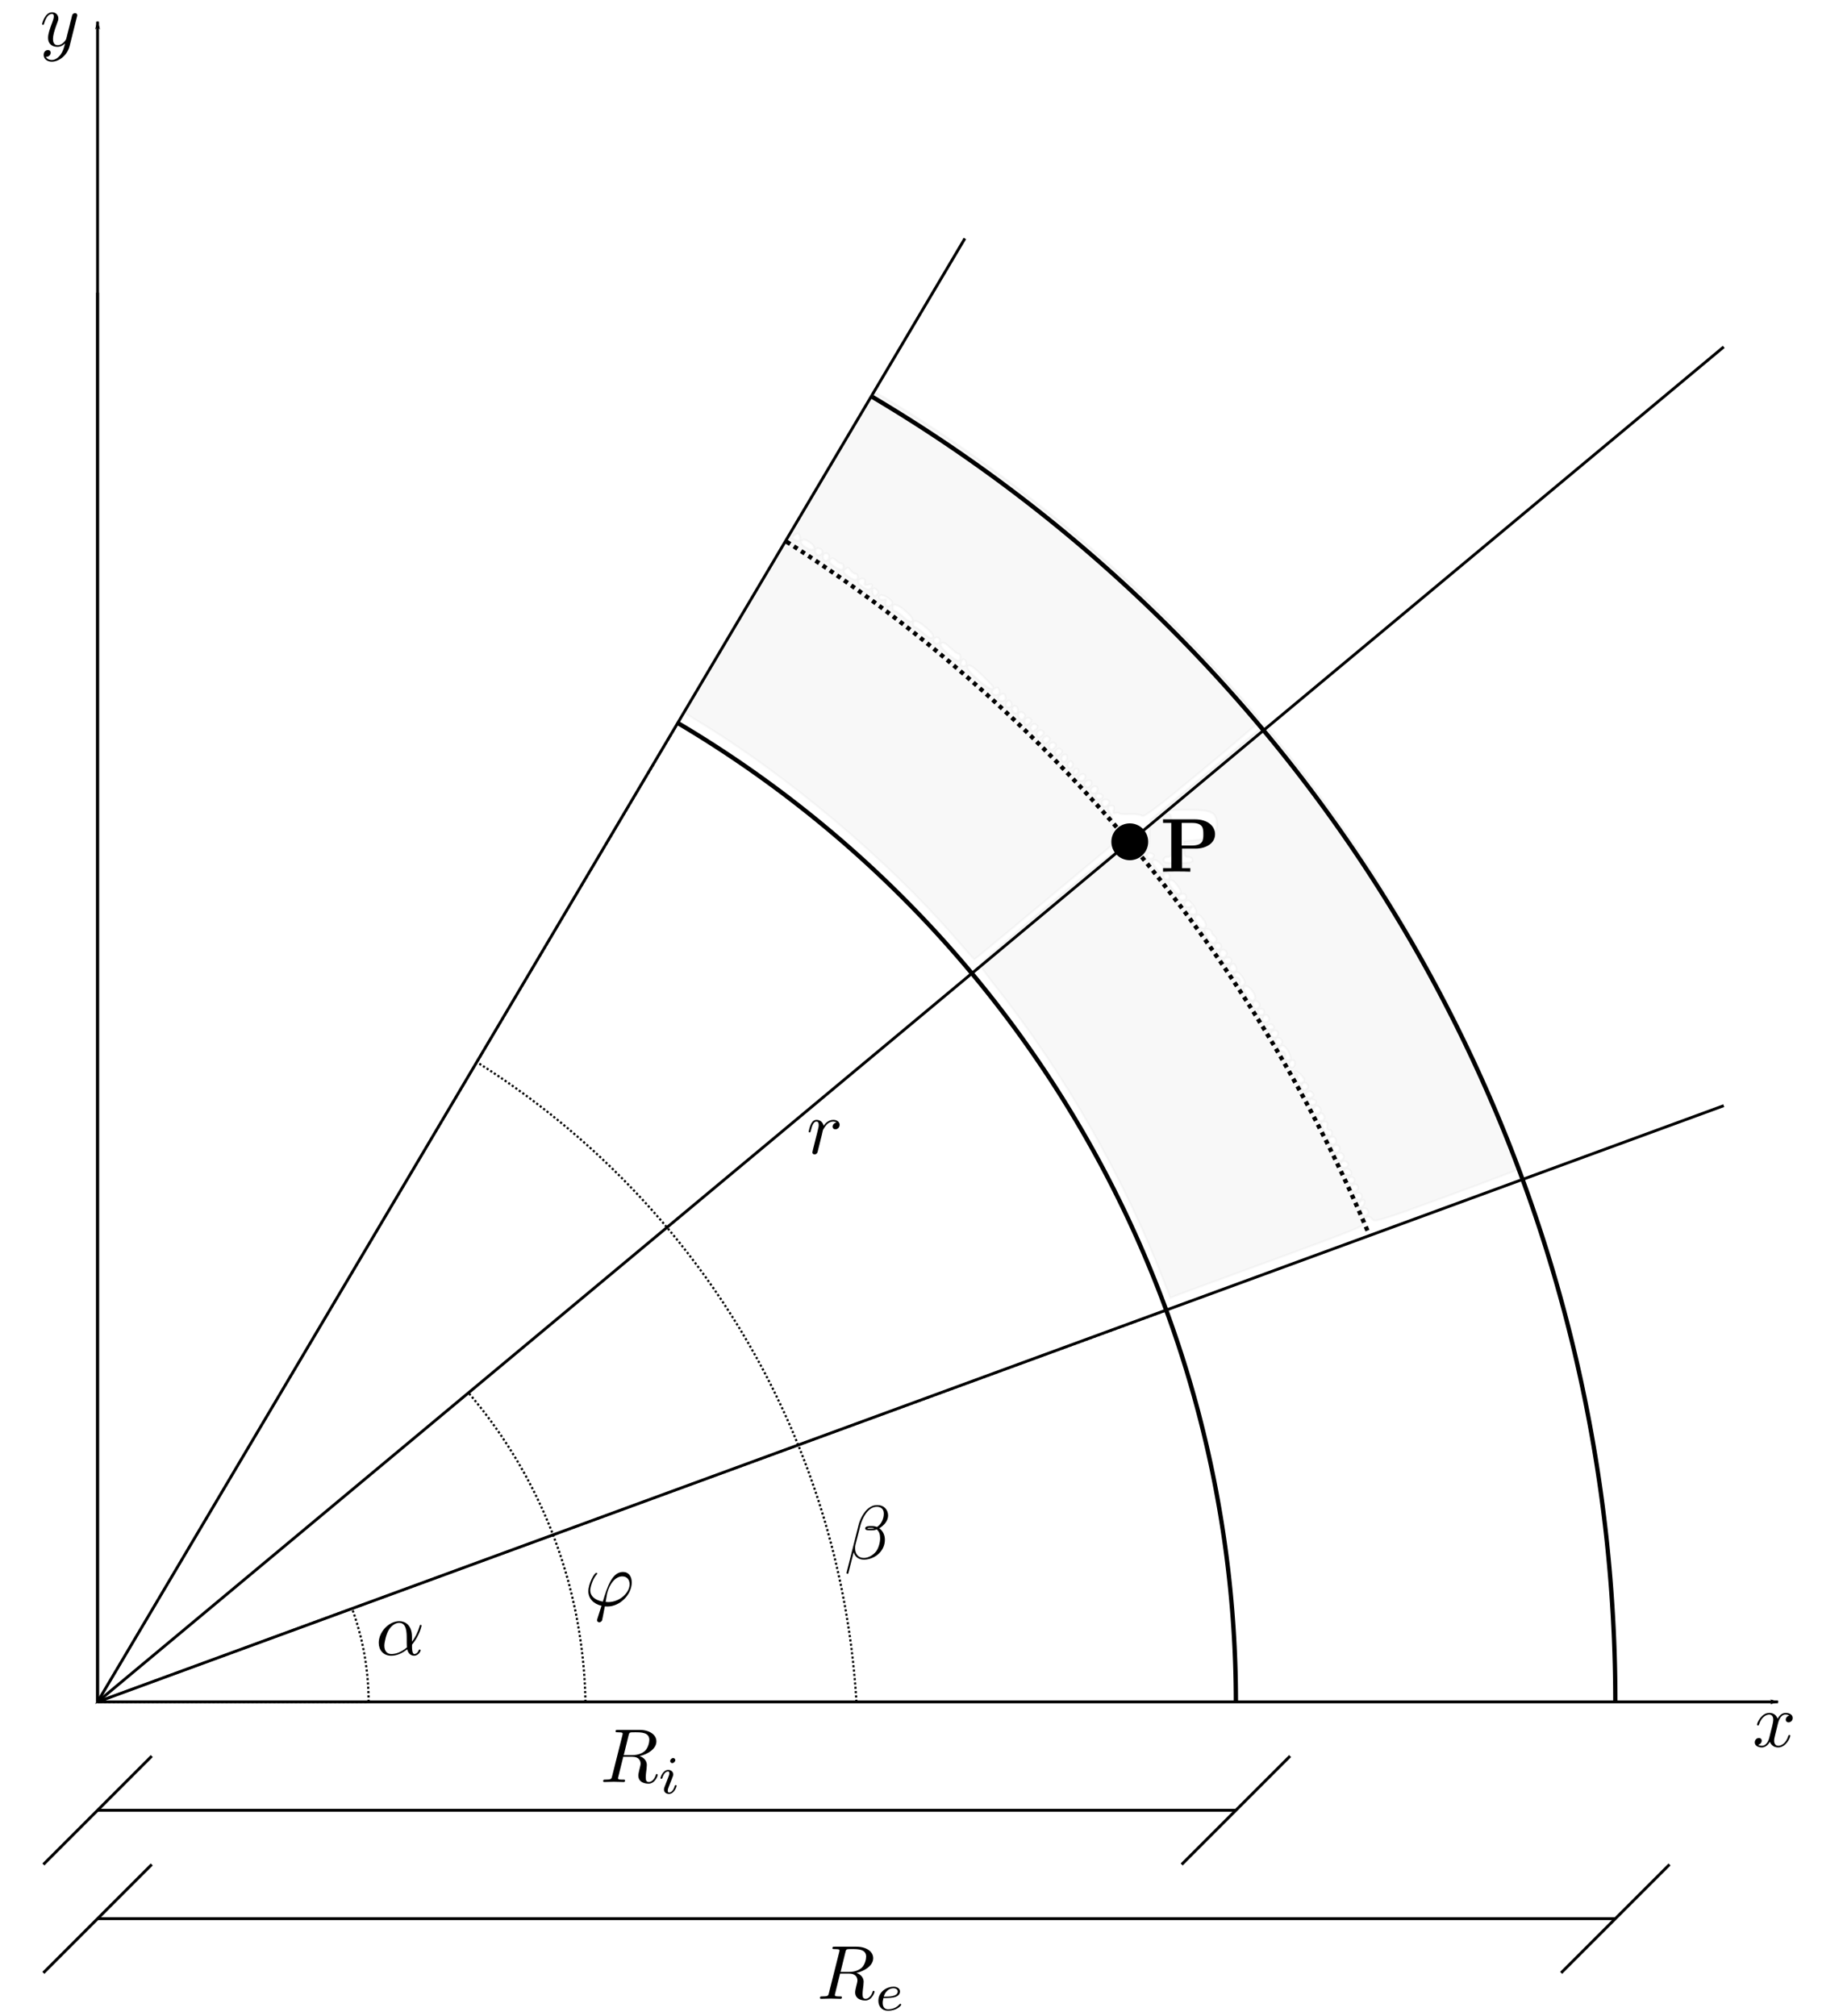 <?xml version="1.0" encoding="UTF-8" standalone="no"?>
<svg
   xmlns:ns21="http://www.iki.fi/pav/software/textext/"
   xmlns:dc="http://purl.org/dc/elements/1.1/"
   xmlns:cc="http://creativecommons.org/ns#"
   xmlns:rdf="http://www.w3.org/1999/02/22-rdf-syntax-ns#"
   xmlns:svg="http://www.w3.org/2000/svg"
   xmlns="http://www.w3.org/2000/svg"
   xmlns:sodipodi="http://sodipodi.sourceforge.net/DTD/sodipodi-0.dtd"
   xmlns:inkscape="http://www.inkscape.org/namespaces/inkscape"
   id="svg8"
   version="1.1"
   viewBox="0 0 170 186"
   height="18.6cm"
   width="17cm"
   inkscape:version="1.0 (4035a4fb49, 2020-05-01)"
   sodipodi:docname="Esercizio1_3.svg">
  <defs
     id="defs2">
    <marker
       inkscape:isstock="true"
       style="overflow:visible"
       id="marker1123"
       refX="0"
       refY="0"
       orient="auto"
       inkscape:stockid="Arrow1Lend">
      <path
         transform="matrix(-0.8,0,0,-0.8,-10,0)"
         style="fill:#000000;fill-opacity:1;fill-rule:evenodd;stroke:#000000;stroke-width:1pt;stroke-opacity:1"
         d="M 0,0 5,-5 -12.5,0 5,5 Z"
         id="path1121" />
    </marker>
    <marker
       inkscape:stockid="Arrow1Lend"
       orient="auto"
       refY="0"
       refX="0"
       id="Arrow1Lend"
       style="overflow:visible"
       inkscape:isstock="true"
       inkscape:collect="always">
      <path
         id="path840"
         d="M 0,0 5,-5 -12.5,0 5,5 Z"
         style="fill:#000000;fill-opacity:1;fill-rule:evenodd;stroke:#000000;stroke-width:1pt;stroke-opacity:1"
         transform="matrix(-0.8,0,0,-0.8,-10,0)" />
    </marker>
  </defs>
  <sodipodi:namedview
     id="base"
     pagecolor="#ffffff"
     bordercolor="#666666"
     borderopacity="1.0"
     inkscape:pageopacity="0.0"
     inkscape:pageshadow="2"
     inkscape:zoom="1.4"
     inkscape:cx="450.65868"
     inkscape:cy="633.94719"
     inkscape:document-units="mm"
     inkscape:current-layer="layer1"
     inkscape:document-rotation="0"
     showgrid="true"
     units="cm"
     inkscape:window-width="1366"
     inkscape:window-height="738"
     inkscape:window-x="0"
     inkscape:window-y="0"
     inkscape:window-maximized="0">
    <inkscape:grid
       type="xygrid"
       id="grid10" />
  </sodipodi:namedview>
  <g
     inkscape:label="Livello 1"
     inkscape:groupmode="layer"
     id="layer1">
    <path
       style="opacity:1;fill:none;stroke:#000000;stroke-width:0.4;stroke-miterlimit:4;stroke-dasharray:none;stroke-opacity:1"
       id="path1182"
       transform="scale(1,-1)"
       sodipodi:type="arc"
       sodipodi:cx="9.0000057"
       sodipodi:cy="-157.03397"
       sodipodi:rx="105"
       sodipodi:ry="105"
       sodipodi:start="0.00032342057"
       sodipodi:end="1.0357361"
       sodipodi:open="true"
       sodipodi:arc-type="arc"
       d="M 114,-157 A 105,105 0 0 1 62.539,-66.709" />
    <path
       style="opacity:1;fill:none;fill-opacity:1;stroke:#000000;stroke-width:0.2;stroke-miterlimit:4;stroke-dasharray:0.2, 0.2;stroke-dashoffset:0;stroke-opacity:1"
       id="path1200"
       sodipodi:type="arc"
       sodipodi:cx="9.0058975"
       sodipodi:cy="-157.72855"
       sodipodi:rx="45"
       sodipodi:ry="45"
       sodipodi:start="0.016190634"
       sodipodi:end="0.70462155"
       sodipodi:arc-type="arc"
       d="m 54,-157 a 45,45 0 0 1 -10.711,28.42"
       transform="scale(1,-1)"
       sodipodi:open="true" />
    <path
       sodipodi:open="true"
       transform="scale(1,-1)"
       d="M 79,-157 A 75,75 0 0 1 43.973,-97.977"
       sodipodi:arc-type="arc"
       sodipodi:end="1.0108293"
       sodipodi:start="0.060329349"
       sodipodi:ry="75"
       sodipodi:rx="75"
       sodipodi:cy="-161.52196"
       sodipodi:cx="4.1364446"
       sodipodi:type="arc"
       id="path1204"
       style="opacity:1;fill:none;fill-opacity:1;stroke:#000000;stroke-width:0.2;stroke-miterlimit:4;stroke-dasharray:0.2, 0.2;stroke-dashoffset:0;stroke-opacity:1" />
    <g
       transform="translate(-11,-18)"
       id="g5328">
      <g
         transform="translate(-10,-25)"
         id="g1437">
        <g
           id="g1362"
           transform="translate(30,-50)">
          <g
             id="g1324">
            <g
               id="g1275">
              <g
                 id="g1227">
                <path
                   style="fill:none;stroke:#000000;stroke-width:0.265;stroke-linecap:butt;stroke-linejoin:miter;stroke-miterlimit:4;stroke-dasharray:none;stroke-opacity:1;marker-end:url(#Arrow1Lend)"
                   d="M 0,250 V 95"
                   id="path12" />
                <path
                   id="path1119"
                   d="M 0,250 H 155"
                   style="fill:none;stroke:#000000;stroke-width:0.265;stroke-linecap:butt;stroke-linejoin:miter;stroke-miterlimit:4;stroke-dasharray:none;stroke-opacity:1;marker-end:url(#marker1123)" />
                <path
                   style="fill:none;stroke:#000000;stroke-width:0.265px;stroke-linecap:butt;stroke-linejoin:miter;stroke-opacity:1"
                   d="M 0,250 V 120"
                   id="path1173" />
                <path
                   style="opacity:1;fill:none;stroke:#000000;stroke-width:0.4;stroke-miterlimit:4;stroke-dasharray:none;stroke-opacity:1"
                   id="path1184"
                   sodipodi:type="arc"
                   sodipodi:cx="0"
                   sodipodi:cy="250"
                   sodipodi:rx="140"
                   sodipodi:ry="140"
                   sodipodi:start="5.2481096"
                   sodipodi:end="6.2830898"
                   sodipodi:open="true"
                   sodipodi:arc-type="arc"
                   d="M 71.465,129.614 A 140,140 0 0 1 140,249.987" />
                <path
                   style="fill:none;stroke:#000000;stroke-width:0.265px;stroke-linecap:butt;stroke-linejoin:miter;stroke-opacity:1"
                   d="M 0,250 80,115"
                   id="path1186" />
                <path
                   style="fill:none;stroke:#000000;stroke-width:0.265px;stroke-linecap:butt;stroke-linejoin:miter;stroke-opacity:1"
                   d="M 0,250 150,195"
                   id="path1188" />
                <path
                   style="fill:none;stroke:#000000;stroke-width:0.265px;stroke-linecap:butt;stroke-linejoin:miter;stroke-opacity:1"
                   d="M 0,250 150,125"
                   id="path1190" />
                <path
                   d="m 63.552,142.971 a 140,140 0 0 1 53.745,63.942"
                   sodipodi:arc-type="arc"
                   sodipodi:open="true"
                   sodipodi:end="5.8871395"
                   sodipodi:start="5.2812803"
                   sodipodi:ry="140"
                   sodipodi:rx="140"
                   sodipodi:cy="260.92068"
                   sodipodi:cx="-11.865421"
                   sodipodi:type="arc"
                   id="path1192"
                   style="opacity:1;fill:none;stroke:#000000;stroke-width:0.4;stroke-miterlimit:4;stroke-dasharray:0.4, 0.4;stroke-dashoffset:0;stroke-opacity:1" />
                <circle
                   style="opacity:1;fill:#000000;fill-opacity:1;stroke:#000000;stroke-width:0.4;stroke-miterlimit:4;stroke-dasharray:none;stroke-dashoffset:0;stroke-opacity:1"
                   id="path1194"
                   cx="95.213"
                   cy="170.657"
                   r="1.5" />
              </g>
            </g>
          </g>
        </g>
      </g>
      <path
         transform="scale(1,-1)"
         d="m 45,-175 a 25,25 0 0 1 -1.531,8.614 L 20,-175 Z"
         sodipodi:arc-type="slice"
         sodipodi:end="0.35177591"
         sodipodi:start="0"
         sodipodi:ry="25"
         sodipodi:rx="25"
         sodipodi:cy="-175"
         sodipodi:cx="20"
         sodipodi:type="arc"
         id="path1198"
         style="opacity:1;fill:none;fill-opacity:1;stroke:#000000;stroke-width:0.2;stroke-miterlimit:4;stroke-dasharray:0.2, 0.2;stroke-dashoffset:0;stroke-opacity:1" />
      <path
         id="path1475"
         d="M 15,190 25,180"
         style="fill:none;stroke:#000000;stroke-width:0.265px;stroke-linecap:butt;stroke-linejoin:miter;stroke-opacity:1" />
      <path
         id="path1477"
         d="M 20,185 H 125"
         style="fill:none;stroke:#000000;stroke-width:0.265px;stroke-linecap:butt;stroke-linejoin:miter;stroke-opacity:1" />
      <path
         id="path1479"
         d="m 120,190 10,-10"
         style="fill:none;stroke:#000000;stroke-width:0.265px;stroke-linecap:butt;stroke-linejoin:miter;stroke-opacity:1" />
      <path
         id="path1481"
         d="M 15,200 25,190"
         style="fill:none;stroke:#000000;stroke-width:0.265px;stroke-linecap:butt;stroke-linejoin:miter;stroke-opacity:1" />
      <path
         id="path1483"
         d="M 20,195 H 160"
         style="fill:none;stroke:#000000;stroke-width:0.265px;stroke-linecap:butt;stroke-linejoin:miter;stroke-opacity:1" />
      <path
         id="path1485"
         d="m 155,200 10,-10"
         style="fill:none;stroke:#000000;stroke-width:0.265px;stroke-linecap:butt;stroke-linejoin:miter;stroke-opacity:1" />
      <g
         transform="matrix(0.706,0,0,0.706,66.637,177.586)"
         ns21:version="1.0.1"
         ns21:texconverter="pdflatex"
         ns21:pdfconverter="inkscape"
         ns21:text="$R_i$"
         ns21:preamble="C:\\Users\\claum\\AppData\\Roaming\\inkscape\\extensions\\textext\\default_packages.tex"
         ns21:scale="2.0"
         ns21:alignment="middle center"
         ns21:jacobian_sqrt="0.705556"
         id="g1538">
        <defs
           id="id-b1389180-59da-4bd3-acc7-3506c37e32ac">
          <g
             id="id-c99c11af-78d9-4b19-bb7a-19c4015789b8">
            <symbol
               id="id-f9ea5dc0-255f-42dd-a0fe-5b8f0a604105"
               overflow="visible">
              <path
                 id="id-b366a3cd-9517-497e-9caf-551820cbe084"
                 d=""
                 style="stroke:none" />
            </symbol>
            <symbol
               id="id-de79e656-c000-4156-848e-33edfb59ea5f"
               overflow="visible">
              <path
                 id="id-5ad557e9-5adc-479e-9229-572df7359696"
                 d="m 3.734,-6.125 c 0.062,-0.234 0.094,-0.328 0.281,-0.359 C 4.109,-6.5 4.422,-6.5 4.625,-6.5 c 0.703,0 1.812,0 1.812,0.984 0,0.344 -0.156,1.031 -0.547,1.422 -0.266,0.25 -0.781,0.578 -1.688,0.578 H 3.094 Z m 1.438,2.734 c 1.016,-0.219 2.188,-0.922 2.188,-1.922 0,-0.859 -0.891,-1.5 -2.203,-1.5 H 2.328 c -0.203,0 -0.297,0 -0.297,0.203 C 2.031,-6.5 2.125,-6.5 2.312,-6.5 c 0.016,0 0.203,0 0.375,0.016 0.188,0.031 0.266,0.031 0.266,0.172 0,0.031 0,0.062 -0.031,0.188 l -1.344,5.344 C 1.484,-0.391 1.469,-0.312 0.672,-0.312 0.5,-0.312 0.406,-0.312 0.406,-0.109 0.406,0 0.531,0 0.547,0 c 0.281,0 0.984,-0.031 1.25,-0.031 0.281,0 1,0.031 1.281,0.031 0.078,0 0.188,0 0.188,-0.203 0,-0.109 -0.078,-0.109 -0.281,-0.109 -0.359,0 -0.641,0 -0.641,-0.172 0,-0.062 0.016,-0.109 0.031,-0.172 l 0.656,-2.641 h 1.188 c 0.906,0 1.078,0.562 1.078,0.906 0,0.141 -0.078,0.453 -0.141,0.688 C 5.094,-1.422 5,-1.062 5,-0.859 5,0.219 6.203,0.219 6.328,0.219 c 0.844,0 1.203,-1 1.203,-1.141 0,-0.125 -0.109,-0.125 -0.125,-0.125 -0.094,0 -0.109,0.062 -0.125,0.141 C 7.031,-0.172 6.594,0 6.375,0 6.047,0 5.969,-0.219 5.969,-0.609 c 0,-0.312 0.062,-0.812 0.109,-1.141 0.016,-0.141 0.031,-0.328 0.031,-0.469 0,-0.766 -0.672,-1.078 -0.938,-1.172 z m 0,0"
                 style="stroke:none" />
            </symbol>
            <symbol
               id="id-c0477643-461c-4446-9025-aa1f5174cbd5"
               overflow="visible">
              <path
                 id="id-3e635eb3-2936-4aff-9589-becb416f3c6b"
                 d=""
                 style="stroke:none" />
            </symbol>
            <symbol
               id="id-49a9734e-98b5-49d3-afa5-2856ce1750ce"
               overflow="visible">
              <path
                 id="id-658a782b-ea2a-4954-b878-79e42a591df0"
                 d="m 2.266,-4.359 c 0,-0.109 -0.094,-0.266 -0.281,-0.266 -0.188,0 -0.391,0.188 -0.391,0.391 0,0.109 0.078,0.266 0.281,0.266 0.188,0 0.391,-0.203 0.391,-0.391 z M 0.844,-0.812 c -0.031,0.094 -0.062,0.172 -0.062,0.297 0,0.328 0.266,0.578 0.656,0.578 0.688,0 1,-0.953 1,-1.062 0,-0.094 -0.094,-0.094 -0.109,-0.094 -0.094,0 -0.109,0.047 -0.141,0.125 -0.156,0.562 -0.453,0.844 -0.734,0.844 -0.141,0 -0.172,-0.094 -0.172,-0.25 0,-0.156 0.047,-0.281 0.109,-0.438 C 1.469,-1 1.547,-1.188 1.609,-1.375 1.672,-1.547 1.938,-2.172 1.953,-2.266 1.984,-2.328 2,-2.406 2,-2.484 2,-2.812 1.719,-3.078 1.344,-3.078 0.641,-3.078 0.328,-2.125 0.328,-2 c 0,0.078 0.094,0.078 0.125,0.078 0.094,0 0.094,-0.031 0.125,-0.109 C 0.75,-2.625 1.062,-2.875 1.312,-2.875 c 0.109,0 0.172,0.047 0.172,0.234 0,0.172 -0.031,0.266 -0.203,0.703 z m 0,0"
                 style="stroke:none" />
            </symbol>
          </g>
        </defs>
        <g
           transform="translate(-149.118,-127.953)"
           id="id-cd4033f0-bbb6-4d32-acdd-fa3864ba0484">
          <g
             id="id-fda54bb9-3fa6-404b-8df0-1212cc6e146d"
             style="fill:#000000;fill-opacity:1">
            <g
               transform="translate(148.712,134.765)"
               id="g1530">
              <path
                 id="id-3f5ef283-f9c3-4d6c-9ef8-f220e90d3767"
                 d="m 3.734,-6.125 c 0.062,-0.234 0.094,-0.328 0.281,-0.359 C 4.109,-6.5 4.422,-6.5 4.625,-6.5 c 0.703,0 1.812,0 1.812,0.984 0,0.344 -0.156,1.031 -0.547,1.422 -0.266,0.25 -0.781,0.578 -1.688,0.578 H 3.094 Z m 1.438,2.734 c 1.016,-0.219 2.188,-0.922 2.188,-1.922 0,-0.859 -0.891,-1.5 -2.203,-1.5 H 2.328 c -0.203,0 -0.297,0 -0.297,0.203 C 2.031,-6.5 2.125,-6.5 2.312,-6.5 c 0.016,0 0.203,0 0.375,0.016 0.188,0.031 0.266,0.031 0.266,0.172 0,0.031 0,0.062 -0.031,0.188 l -1.344,5.344 C 1.484,-0.391 1.469,-0.312 0.672,-0.312 0.5,-0.312 0.406,-0.312 0.406,-0.109 0.406,0 0.531,0 0.547,0 c 0.281,0 0.984,-0.031 1.25,-0.031 0.281,0 1,0.031 1.281,0.031 0.078,0 0.188,0 0.188,-0.203 0,-0.109 -0.078,-0.109 -0.281,-0.109 -0.359,0 -0.641,0 -0.641,-0.172 0,-0.062 0.016,-0.109 0.031,-0.172 l 0.656,-2.641 h 1.188 c 0.906,0 1.078,0.562 1.078,0.906 0,0.141 -0.078,0.453 -0.141,0.688 C 5.094,-1.422 5,-1.062 5,-0.859 5,0.219 6.203,0.219 6.328,0.219 c 0.844,0 1.203,-1 1.203,-1.141 0,-0.125 -0.109,-0.125 -0.125,-0.125 -0.094,0 -0.109,0.062 -0.125,0.141 C 7.031,-0.172 6.594,0 6.375,0 6.047,0 5.969,-0.219 5.969,-0.609 c 0,-0.312 0.062,-0.812 0.109,-1.141 0.016,-0.141 0.031,-0.328 0.031,-0.469 0,-0.766 -0.672,-1.078 -0.938,-1.172 z m 0,0"
                 style="stroke:none" />
            </g>
          </g>
          <g
             id="id-7548b4a5-3dca-4228-a77d-be2463c14472"
             style="fill:#000000;fill-opacity:1">
            <g
               transform="translate(156.277,136.259)"
               id="g1534">
              <path
                 id="id-59c883ea-ec31-4d63-84a3-ce76a111e8eb"
                 d="m 2.266,-4.359 c 0,-0.109 -0.094,-0.266 -0.281,-0.266 -0.188,0 -0.391,0.188 -0.391,0.391 0,0.109 0.078,0.266 0.281,0.266 0.188,0 0.391,-0.203 0.391,-0.391 z M 0.844,-0.812 c -0.031,0.094 -0.062,0.172 -0.062,0.297 0,0.328 0.266,0.578 0.656,0.578 0.688,0 1,-0.953 1,-1.062 0,-0.094 -0.094,-0.094 -0.109,-0.094 -0.094,0 -0.109,0.047 -0.141,0.125 -0.156,0.562 -0.453,0.844 -0.734,0.844 -0.141,0 -0.172,-0.094 -0.172,-0.25 0,-0.156 0.047,-0.281 0.109,-0.438 C 1.469,-1 1.547,-1.188 1.609,-1.375 1.672,-1.547 1.938,-2.172 1.953,-2.266 1.984,-2.328 2,-2.406 2,-2.484 2,-2.812 1.719,-3.078 1.344,-3.078 0.641,-3.078 0.328,-2.125 0.328,-2 c 0,0.078 0.094,0.078 0.125,0.078 0.094,0 0.094,-0.031 0.125,-0.109 C 0.75,-2.625 1.062,-2.875 1.312,-2.875 c 0.109,0 0.172,0.047 0.172,0.234 0,0.172 -0.031,0.266 -0.203,0.703 z m 0,0"
                 style="stroke:none" />
            </g>
          </g>
        </g>
      </g>
      <g
         transform="matrix(0.706,0,0,0.706,86.637,197.586)"
         ns21:version="1.0.1"
         ns21:texconverter="pdflatex"
         ns21:pdfconverter="inkscape"
         ns21:text="$R_e$"
         ns21:preamble="C:\\Users\\claum\\AppData\\Roaming\\inkscape\\extensions\\textext\\default_packages.tex"
         ns21:scale="2.0"
         ns21:alignment="middle center"
         ns21:jacobian_sqrt="0.705556"
         id="g1630">
        <defs
           id="id-e97a7c9a-8814-4490-8c59-7822e4a8cad1">
          <g
             id="id-323877c7-9c23-4386-8489-8385883e561f">
            <symbol
               id="id-b833d179-9882-4497-b190-3af3b78211bd"
               overflow="visible">
              <path
                 id="id-afcc8388-4d26-4a2c-960e-fa61b4d96b5d"
                 d=""
                 style="stroke:none" />
            </symbol>
            <symbol
               id="id-0853afcb-dd65-43e9-876f-160e6683bc08"
               overflow="visible">
              <path
                 id="id-53bb9146-ff6c-4e3f-a647-d50104101f86"
                 d="m 3.734,-6.125 c 0.062,-0.234 0.094,-0.328 0.281,-0.359 C 4.109,-6.5 4.422,-6.5 4.625,-6.5 c 0.703,0 1.812,0 1.812,0.984 0,0.344 -0.156,1.031 -0.547,1.422 -0.266,0.25 -0.781,0.578 -1.688,0.578 H 3.094 Z m 1.438,2.734 c 1.016,-0.219 2.188,-0.922 2.188,-1.922 0,-0.859 -0.891,-1.5 -2.203,-1.5 H 2.328 c -0.203,0 -0.297,0 -0.297,0.203 C 2.031,-6.5 2.125,-6.5 2.312,-6.5 c 0.016,0 0.203,0 0.375,0.016 0.188,0.031 0.266,0.031 0.266,0.172 0,0.031 0,0.062 -0.031,0.188 l -1.344,5.344 C 1.484,-0.391 1.469,-0.312 0.672,-0.312 0.5,-0.312 0.406,-0.312 0.406,-0.109 0.406,0 0.531,0 0.547,0 c 0.281,0 0.984,-0.031 1.25,-0.031 0.281,0 1,0.031 1.281,0.031 0.078,0 0.188,0 0.188,-0.203 0,-0.109 -0.078,-0.109 -0.281,-0.109 -0.359,0 -0.641,0 -0.641,-0.172 0,-0.062 0.016,-0.109 0.031,-0.172 l 0.656,-2.641 h 1.188 c 0.906,0 1.078,0.562 1.078,0.906 0,0.141 -0.078,0.453 -0.141,0.688 C 5.094,-1.422 5,-1.062 5,-0.859 5,0.219 6.203,0.219 6.328,0.219 c 0.844,0 1.203,-1 1.203,-1.141 0,-0.125 -0.109,-0.125 -0.125,-0.125 -0.094,0 -0.109,0.062 -0.125,0.141 C 7.031,-0.172 6.594,0 6.375,0 6.047,0 5.969,-0.219 5.969,-0.609 c 0,-0.312 0.062,-0.812 0.109,-1.141 0.016,-0.141 0.031,-0.328 0.031,-0.469 0,-0.766 -0.672,-1.078 -0.938,-1.172 z m 0,0"
                 style="stroke:none" />
            </symbol>
            <symbol
               id="id-12250c36-cef7-4a81-a4e6-a0089aaec47e"
               overflow="visible">
              <path
                 id="id-e246b6de-76dc-4dfa-8cbd-5744bd78eef3"
                 d=""
                 style="stroke:none" />
            </symbol>
            <symbol
               id="id-83878d1a-483c-4422-9af1-fa2b94ddca05"
               overflow="visible">
              <path
                 id="id-8ebfaca5-1e38-4c70-907e-e3f2d5964f4b"
                 d="m 1.562,-1.594 c 0.188,0 0.75,-0.016 1.125,-0.141 0.516,-0.188 0.609,-0.516 0.609,-0.719 0,-0.391 -0.391,-0.625 -0.859,-0.625 -0.844,0 -1.969,0.641 -1.969,1.844 0,0.703 0.438,1.297 1.25,1.297 1.188,0 1.734,-0.688 1.734,-0.781 0,-0.047 -0.062,-0.125 -0.125,-0.125 -0.031,0 -0.047,0.016 -0.109,0.078 C 2.672,-0.125 1.859,-0.125 1.734,-0.125 1.312,-0.125 1.031,-0.406 1.031,-0.969 c 0,-0.094 0,-0.234 0.094,-0.625 z M 1.172,-1.781 C 1.469,-2.797 2.234,-2.875 2.438,-2.875 2.734,-2.875 3,-2.719 3,-2.453 3,-1.781 1.812,-1.781 1.516,-1.781 Z m 0,0"
                 style="stroke:none" />
            </symbol>
          </g>
        </defs>
        <g
           transform="translate(-149.118,-127.953)"
           id="id-a8cf93fc-9d26-444c-afb6-b38347de910d">
          <g
             id="id-a3058688-5db6-41ac-8282-2e254a6c90fa"
             style="fill:#000000;fill-opacity:1">
            <g
               transform="translate(148.712,134.765)"
               id="g1622">
              <path
                 id="id-a78280d0-2d88-4601-b3c1-1df8687f8fb0"
                 d="m 3.734,-6.125 c 0.062,-0.234 0.094,-0.328 0.281,-0.359 C 4.109,-6.5 4.422,-6.5 4.625,-6.5 c 0.703,0 1.812,0 1.812,0.984 0,0.344 -0.156,1.031 -0.547,1.422 -0.266,0.25 -0.781,0.578 -1.688,0.578 H 3.094 Z m 1.438,2.734 c 1.016,-0.219 2.188,-0.922 2.188,-1.922 0,-0.859 -0.891,-1.5 -2.203,-1.5 H 2.328 c -0.203,0 -0.297,0 -0.297,0.203 C 2.031,-6.5 2.125,-6.5 2.312,-6.5 c 0.016,0 0.203,0 0.375,0.016 0.188,0.031 0.266,0.031 0.266,0.172 0,0.031 0,0.062 -0.031,0.188 l -1.344,5.344 C 1.484,-0.391 1.469,-0.312 0.672,-0.312 0.5,-0.312 0.406,-0.312 0.406,-0.109 0.406,0 0.531,0 0.547,0 c 0.281,0 0.984,-0.031 1.25,-0.031 0.281,0 1,0.031 1.281,0.031 0.078,0 0.188,0 0.188,-0.203 0,-0.109 -0.078,-0.109 -0.281,-0.109 -0.359,0 -0.641,0 -0.641,-0.172 0,-0.062 0.016,-0.109 0.031,-0.172 l 0.656,-2.641 h 1.188 c 0.906,0 1.078,0.562 1.078,0.906 0,0.141 -0.078,0.453 -0.141,0.688 C 5.094,-1.422 5,-1.062 5,-0.859 5,0.219 6.203,0.219 6.328,0.219 c 0.844,0 1.203,-1 1.203,-1.141 0,-0.125 -0.109,-0.125 -0.125,-0.125 -0.094,0 -0.109,0.062 -0.125,0.141 C 7.031,-0.172 6.594,0 6.375,0 6.047,0 5.969,-0.219 5.969,-0.609 c 0,-0.312 0.062,-0.812 0.109,-1.141 0.016,-0.141 0.031,-0.328 0.031,-0.469 0,-0.766 -0.672,-1.078 -0.938,-1.172 z m 0,0"
                 style="stroke:none" />
            </g>
          </g>
          <g
             id="id-410d1a96-3668-471d-9dae-ac6b435ee08e"
             style="fill:#000000;fill-opacity:1">
            <g
               transform="translate(156.277,136.259)"
               id="g1626">
              <path
                 id="id-1fad075b-f315-4590-9d50-5181a77acf6e"
                 d="m 1.562,-1.594 c 0.188,0 0.75,-0.016 1.125,-0.141 0.516,-0.188 0.609,-0.516 0.609,-0.719 0,-0.391 -0.391,-0.625 -0.859,-0.625 -0.844,0 -1.969,0.641 -1.969,1.844 0,0.703 0.438,1.297 1.25,1.297 1.188,0 1.734,-0.688 1.734,-0.781 0,-0.047 -0.062,-0.125 -0.125,-0.125 -0.031,0 -0.047,0.016 -0.109,0.078 C 2.672,-0.125 1.859,-0.125 1.734,-0.125 1.312,-0.125 1.031,-0.406 1.031,-0.969 c 0,-0.094 0,-0.234 0.094,-0.625 z M 1.172,-1.781 C 1.469,-2.797 2.234,-2.875 2.438,-2.875 2.734,-2.875 3,-2.719 3,-2.453 3,-1.781 1.812,-1.781 1.516,-1.781 Z m 0,0"
                 style="stroke:none" />
            </g>
          </g>
        </g>
      </g>
      <g
         transform="matrix(0.706,0,0,0.706,118.28,93.585)"
         ns21:version="1.0.1"
         ns21:texconverter="pdflatex"
         ns21:pdfconverter="inkscape"
         ns21:text="$\\mathbf{P}$"
         ns21:preamble="C:\\Users\\claum\\AppData\\Roaming\\inkscape\\extensions\\textext\\default_packages.tex"
         ns21:scale="2.0"
         ns21:alignment="middle center"
         ns21:jacobian_sqrt="0.705556"
         id="g1732">
        <defs
           id="id-55491dcc-4a7d-4b4b-9e1a-87a04c9aa352">
          <g
             id="id-7a117504-5343-4619-99c0-c67ea31670e5">
            <symbol
               id="id-a8e646ef-dedf-44c0-b7d0-566a1005a3b0"
               overflow="visible">
              <path
                 id="id-dea3bcee-22b1-4839-9e9a-46f67d14b7d3"
                 d=""
                 style="stroke:none" />
            </symbol>
            <symbol
               id="id-f26dcfba-1b5a-42b7-bcf5-188a34f0879f"
               overflow="visible">
              <path
                 id="id-6b6d5502-8381-4808-b140-d4a536d2ac14"
                 d="m 2.875,-3.016 h 1.766 c 1.391,0 2.547,-0.719 2.547,-1.875 0,-1.094 -0.984,-1.953 -2.641,-1.953 H 0.391 V -6.375 H 1.469 v 5.906 H 0.391 V 0 c 0.375,-0.031 1.359,-0.031 1.781,-0.031 0.438,0 1.406,0 1.781,0.031 V -0.469 H 2.875 Z m 1.281,-0.406 H 2.828 V -6.375 h 1.344 c 1.484,0 1.484,0.766 1.484,1.484 0,0.703 0,1.469 -1.5,1.469 z m 0,0"
                 style="stroke:none" />
            </symbol>
          </g>
        </defs>
        <g
           transform="translate(-149.103,-127.921)"
           id="id-b907c933-f51c-4143-9064-e53fd3770ff0">
          <g
             id="id-655008cb-64ea-4ed3-8783-d689dfdf0d60"
             style="fill:#000000;fill-opacity:1">
            <g
               transform="translate(148.712,134.765)"
               id="g1728">
              <path
                 id="id-ac63c3c4-3228-47dc-a0a7-57ed6fc33f61"
                 d="m 2.875,-3.016 h 1.766 c 1.391,0 2.547,-0.719 2.547,-1.875 0,-1.094 -0.984,-1.953 -2.641,-1.953 H 0.391 V -6.375 H 1.469 v 5.906 H 0.391 V 0 c 0.375,-0.031 1.359,-0.031 1.781,-0.031 0.438,0 1.406,0 1.781,0.031 V -0.469 H 2.875 Z m 1.281,-0.406 H 2.828 V -6.375 h 1.344 c 1.484,0 1.484,0.766 1.484,1.484 0,0.703 0,1.469 -1.5,1.469 z m 0,0"
                 style="stroke:none" />
            </g>
          </g>
        </g>
      </g>
      <g
         transform="matrix(0.706,0,0,0.706,172.861,176.019)"
         ns21:version="1.0.1"
         ns21:texconverter="pdflatex"
         ns21:pdfconverter="inkscape"
         ns21:text="$x$"
         ns21:preamble="C:\\Users\\claum\\AppData\\Roaming\\inkscape\\extensions\\textext\\default_packages.tex"
         ns21:scale="2.0"
         ns21:alignment="middle center"
         ns21:jacobian_sqrt="0.705556"
         id="g1838">
        <defs
           id="id-1463d84a-4b82-4882-acbf-daea05f03c1a">
          <g
             id="id-c7bec967-0285-4f1a-bb65-86dbcce2c6e5">
            <symbol
               id="id-1aece60c-5c0d-45cd-ae56-c1e96e4f3ce2"
               overflow="visible">
              <path
                 id="id-aaeb3e91-e219-49e6-82ed-1bf3d5bc998c"
                 d=""
                 style="stroke:none" />
            </symbol>
            <symbol
               id="id-a76a89dc-e8a2-4052-aa2e-8bbea6551df2"
               overflow="visible">
              <path
                 id="id-49463f1d-3069-4e86-b6d6-0a8b87533a85"
                 d="M 3.328,-3.016 C 3.391,-3.266 3.625,-4.188 4.312,-4.188 c 0.047,0 0.297,0 0.5,0.125 C 4.531,-4 4.344,-3.766 4.344,-3.516 c 0,0.156 0.109,0.344 0.375,0.344 0.219,0 0.531,-0.172 0.531,-0.578 0,-0.516 -0.578,-0.656 -0.922,-0.656 -0.578,0 -0.922,0.531 -1.047,0.75 -0.25,-0.656 -0.781,-0.75 -1.078,-0.75 -1.031,0 -1.609,1.281 -1.609,1.531 0,0.109 0.109,0.109 0.125,0.109 0.078,0 0.109,-0.031 0.125,-0.109 0.344,-1.062 1,-1.312 1.344,-1.312 0.188,0 0.531,0.094 0.531,0.672 0,0.312 -0.172,0.969 -0.531,2.375 -0.156,0.609 -0.516,1.031 -0.953,1.031 -0.062,0 -0.281,0 -0.5,-0.125 0.25,-0.062 0.469,-0.266 0.469,-0.547 0,-0.266 -0.219,-0.344 -0.359,-0.344 -0.312,0 -0.547,0.25 -0.547,0.578 0,0.453 0.484,0.656 0.922,0.656 0.672,0 1.031,-0.703 1.047,-0.75 0.125,0.359 0.484,0.75 1.078,0.75 1.031,0 1.594,-1.281 1.594,-1.531 0,-0.109 -0.078,-0.109 -0.109,-0.109 -0.094,0 -0.109,0.047 -0.141,0.109 -0.328,1.078 -1,1.312 -1.312,1.312 -0.391,0 -0.547,-0.312 -0.547,-0.656 0,-0.219 0.047,-0.438 0.156,-0.875 z m 0,0"
                 style="stroke:none" />
            </symbol>
          </g>
        </defs>
        <g
           transform="translate(-149.009,-130.359)"
           id="id-78c8606d-8a0e-4ad2-9f76-28132da05940">
          <g
             id="id-9738e729-1f4e-4f91-a4db-b0d2691117b7"
             style="fill:#000000;fill-opacity:1">
            <g
               transform="translate(148.712,134.765)"
               id="g1834">
              <path
                 id="id-01b4a6f9-b3c7-45db-90a9-2ff5134e6e1b"
                 d="M 3.328,-3.016 C 3.391,-3.266 3.625,-4.188 4.312,-4.188 c 0.047,0 0.297,0 0.5,0.125 C 4.531,-4 4.344,-3.766 4.344,-3.516 c 0,0.156 0.109,0.344 0.375,0.344 0.219,0 0.531,-0.172 0.531,-0.578 0,-0.516 -0.578,-0.656 -0.922,-0.656 -0.578,0 -0.922,0.531 -1.047,0.75 -0.25,-0.656 -0.781,-0.75 -1.078,-0.75 -1.031,0 -1.609,1.281 -1.609,1.531 0,0.109 0.109,0.109 0.125,0.109 0.078,0 0.109,-0.031 0.125,-0.109 0.344,-1.062 1,-1.312 1.344,-1.312 0.188,0 0.531,0.094 0.531,0.672 0,0.312 -0.172,0.969 -0.531,2.375 -0.156,0.609 -0.516,1.031 -0.953,1.031 -0.062,0 -0.281,0 -0.5,-0.125 0.25,-0.062 0.469,-0.266 0.469,-0.547 0,-0.266 -0.219,-0.344 -0.359,-0.344 -0.312,0 -0.547,0.25 -0.547,0.578 0,0.453 0.484,0.656 0.922,0.656 0.672,0 1.031,-0.703 1.047,-0.75 0.125,0.359 0.484,0.75 1.078,0.75 1.031,0 1.594,-1.281 1.594,-1.531 0,-0.109 -0.078,-0.109 -0.109,-0.109 -0.094,0 -0.109,0.047 -0.141,0.109 -0.328,1.078 -1,1.312 -1.312,1.312 -0.391,0 -0.547,-0.312 -0.547,-0.656 0,-0.219 0.047,-0.438 0.156,-0.875 z m 0,0"
                 style="stroke:none" />
            </g>
          </g>
        </g>
      </g>
      <g
         transform="matrix(0.706,0,0,0.706,14.883,19.134)"
         ns21:version="1.0.1"
         ns21:texconverter="pdflatex"
         ns21:pdfconverter="inkscape"
         ns21:text="$y$"
         ns21:preamble="C:\\Users\\claum\\AppData\\Roaming\\inkscape\\extensions\\textext\\default_packages.tex"
         ns21:scale="2.0"
         ns21:alignment="middle center"
         ns21:jacobian_sqrt="0.705556"
         id="g1955">
        <defs
           id="id-b758833c-d1d5-45ef-98cc-7c26773e9f98">
          <g
             id="id-672380de-6346-4d24-9ca3-2710af0f23c2">
            <symbol
               id="id-a8fd3516-0693-47b6-9574-bcadcf2abf62"
               overflow="visible">
              <path
                 id="id-b0780206-e98a-4084-9043-152dc5d369ef"
                 d=""
                 style="stroke:none" />
            </symbol>
            <symbol
               id="id-7ba723ea-3868-4b26-bea7-97e8b68ac8a2"
               overflow="visible">
              <path
                 id="id-a2ffc1f5-9fcb-4b47-bc76-03088072a6e2"
                 d="m 4.844,-3.797 c 0.047,-0.141 0.047,-0.156 0.047,-0.234 0,-0.172 -0.141,-0.266 -0.297,-0.266 -0.094,0 -0.25,0.062 -0.344,0.203 -0.016,0.062 -0.109,0.359 -0.141,0.547 -0.078,0.25 -0.141,0.531 -0.203,0.797 l -0.453,1.797 c -0.031,0.141 -0.469,0.844 -1.125,0.844 -0.5,0 -0.609,-0.438 -0.609,-0.812 C 1.719,-1.375 1.891,-2 2.219,-2.875 2.375,-3.281 2.422,-3.391 2.422,-3.594 c 0,-0.438 -0.312,-0.812 -0.812,-0.812 -0.953,0 -1.312,1.453 -1.312,1.531 0,0.109 0.094,0.109 0.109,0.109 0.109,0 0.109,-0.031 0.156,-0.188 0.281,-0.938 0.672,-1.234 1.016,-1.234 0.078,0 0.25,0 0.25,0.312 0,0.25 -0.109,0.516 -0.172,0.703 -0.406,1.062 -0.578,1.625 -0.578,2.094 0,0.891 0.625,1.188 1.219,1.188 0.391,0 0.719,-0.172 1,-0.453 -0.125,0.516 -0.25,1.016 -0.641,1.547 -0.266,0.328 -0.641,0.625 -1.094,0.625 -0.141,0 -0.594,-0.031 -0.766,-0.422 0.156,0 0.297,0 0.422,-0.125 C 1.328,1.203 1.422,1.062 1.422,0.875 1.422,0.562 1.156,0.531 1.062,0.531 0.828,0.531 0.5,0.688 0.5,1.172 c 0,0.5 0.438,0.875 1.062,0.875 1.016,0 2.047,-0.906 2.328,-2.031 z m 0,0"
                 style="stroke:none" />
            </symbol>
          </g>
        </defs>
        <g
           transform="translate(-149.009,-130.359)"
           id="id-adbeefe0-ac76-4c07-898c-3fa99fb13683">
          <g
             id="id-045891f9-a11b-422c-bfba-53e67c5e4afd"
             style="fill:#000000;fill-opacity:1">
            <g
               transform="translate(148.712,134.765)"
               id="g1951">
              <path
                 id="id-5083e8d9-226b-434f-b671-3c836e06fdfd"
                 d="m 4.844,-3.797 c 0.047,-0.141 0.047,-0.156 0.047,-0.234 0,-0.172 -0.141,-0.266 -0.297,-0.266 -0.094,0 -0.25,0.062 -0.344,0.203 -0.016,0.062 -0.109,0.359 -0.141,0.547 -0.078,0.25 -0.141,0.531 -0.203,0.797 l -0.453,1.797 c -0.031,0.141 -0.469,0.844 -1.125,0.844 -0.5,0 -0.609,-0.438 -0.609,-0.812 C 1.719,-1.375 1.891,-2 2.219,-2.875 2.375,-3.281 2.422,-3.391 2.422,-3.594 c 0,-0.438 -0.312,-0.812 -0.812,-0.812 -0.953,0 -1.312,1.453 -1.312,1.531 0,0.109 0.094,0.109 0.109,0.109 0.109,0 0.109,-0.031 0.156,-0.188 0.281,-0.938 0.672,-1.234 1.016,-1.234 0.078,0 0.25,0 0.25,0.312 0,0.25 -0.109,0.516 -0.172,0.703 -0.406,1.062 -0.578,1.625 -0.578,2.094 0,0.891 0.625,1.188 1.219,1.188 0.391,0 0.719,-0.172 1,-0.453 -0.125,0.516 -0.25,1.016 -0.641,1.547 -0.266,0.328 -0.641,0.625 -1.094,0.625 -0.141,0 -0.594,-0.031 -0.766,-0.422 0.156,0 0.297,0 0.422,-0.125 C 1.328,1.203 1.422,1.062 1.422,0.875 1.422,0.562 1.156,0.531 1.062,0.531 0.828,0.531 0.5,0.688 0.5,1.172 c 0,0.5 0.438,0.875 1.062,0.875 1.016,0 2.047,-0.906 2.328,-2.031 z m 0,0"
                 style="stroke:none" />
            </g>
          </g>
        </g>
      </g>
      <g
         transform="matrix(0.706,0,0,0.706,45.935,167.556)"
         ns21:version="1.0.1"
         ns21:texconverter="pdflatex"
         ns21:pdfconverter="inkscape"
         ns21:text="$\\alpha$"
         ns21:preamble="C:\\Users\\claum\\AppData\\Roaming\\inkscape\\extensions\\textext\\default_packages.tex"
         ns21:scale="2.0"
         ns21:alignment="middle center"
         ns21:jacobian_sqrt="0.705556"
         id="g2083">
        <defs
           id="id-9270a6b9-a55f-4819-8381-9b7a4a42cab3">
          <g
             id="id-107fb3ee-7356-4c72-b3a4-67c0ea5ffc59">
            <symbol
               id="id-0873efad-a6c9-4d64-b1e8-6a3775c17536"
               overflow="visible">
              <path
                 id="id-832111fc-40c4-4003-89e5-10dfbd989035"
                 d=""
                 style="stroke:none" />
            </symbol>
            <symbol
               id="id-3f9b9bdd-d932-4a66-a0a2-ca4f7f37efc0"
               overflow="visible">
              <path
                 id="id-67a27835-c580-461b-b6d5-428aa4d593bd"
                 d="m 4.75,-2.359 c 0,-1.562 -0.922,-2.047 -1.656,-2.047 -1.375,0 -2.688,1.422 -2.688,2.828 0,0.938 0.594,1.688 1.625,1.688 0.625,0 1.344,-0.234 2.094,-0.844 0.125,0.531 0.453,0.844 0.906,0.844 0.531,0 0.844,-0.547 0.844,-0.703 0,-0.078 -0.062,-0.109 -0.125,-0.109 -0.062,0 -0.094,0.031 -0.125,0.109 -0.188,0.484 -0.547,0.484 -0.562,0.484 -0.312,0 -0.312,-0.781 -0.312,-1.016 0,-0.203 0,-0.234 0.109,-0.344 C 5.797,-2.656 6,-3.812 6,-3.812 6,-3.844 5.984,-3.922 5.875,-3.922 c -0.094,0 -0.094,0.031 -0.141,0.219 -0.188,0.625 -0.516,1.375 -0.984,1.969 z m -0.656,1.375 c -0.891,0.766 -1.656,0.875 -2.047,0.875 -0.594,0 -0.906,-0.453 -0.906,-1.094 0,-0.484 0.266,-1.562 0.578,-2.062 C 2.188,-4 2.734,-4.188 3.078,-4.188 c 0.984,0 0.984,1.312 0.984,2.078 0,0.375 0,0.953 0.031,1.125 z m 0,0"
                 style="stroke:none" />
            </symbol>
          </g>
        </defs>
        <g
           transform="translate(-149.118,-130.359)"
           id="id-cd7e4545-d067-40b8-ab24-23f8e1745b7d">
          <g
             id="id-642002f2-8e3d-4ff3-b950-ef668ad6a9e8"
             style="fill:#000000;fill-opacity:1">
            <g
               transform="translate(148.712,134.765)"
               id="g2079">
              <path
                 id="id-5feeb5cc-8434-4f6a-abe5-2d445cb2a0b2"
                 d="m 4.75,-2.359 c 0,-1.562 -0.922,-2.047 -1.656,-2.047 -1.375,0 -2.688,1.422 -2.688,2.828 0,0.938 0.594,1.688 1.625,1.688 0.625,0 1.344,-0.234 2.094,-0.844 0.125,0.531 0.453,0.844 0.906,0.844 0.531,0 0.844,-0.547 0.844,-0.703 0,-0.078 -0.062,-0.109 -0.125,-0.109 -0.062,0 -0.094,0.031 -0.125,0.109 -0.188,0.484 -0.547,0.484 -0.562,0.484 -0.312,0 -0.312,-0.781 -0.312,-1.016 0,-0.203 0,-0.234 0.109,-0.344 C 5.797,-2.656 6,-3.812 6,-3.812 6,-3.844 5.984,-3.922 5.875,-3.922 c -0.094,0 -0.094,0.031 -0.141,0.219 -0.188,0.625 -0.516,1.375 -0.984,1.969 z m -0.656,1.375 c -0.891,0.766 -1.656,0.875 -2.047,0.875 -0.594,0 -0.906,-0.453 -0.906,-1.094 0,-0.484 0.266,-1.562 0.578,-2.062 C 2.188,-4 2.734,-4.188 3.078,-4.188 c 0.984,0 0.984,1.312 0.984,2.078 0,0.375 0,0.953 0.031,1.125 z m 0,0"
                 style="stroke:none" />
            </g>
          </g>
        </g>
      </g>
      <g
         transform="matrix(0.706,0,0,0.706,65.269,163.016)"
         ns21:version="1.0.1"
         ns21:texconverter="pdflatex"
         ns21:pdfconverter="inkscape"
         ns21:text="$\\varphi$"
         ns21:preamble="C:\\Users\\claum\\AppData\\Roaming\\inkscape\\extensions\\textext\\default_packages.tex"
         ns21:scale="2.0"
         ns21:alignment="middle center"
         ns21:jacobian_sqrt="0.705556"
         id="g2222">
        <defs
           id="id-a69fe19c-0c00-4cfa-9f08-efc3ee4414bb">
          <g
             id="id-eb79e024-048b-490d-9a93-ed1985d03e0b">
            <symbol
               id="id-0d02a06f-bb00-4703-8502-2e167666c53e"
               overflow="visible">
              <path
                 id="id-82404d1e-5ca2-4940-8f52-ac9f53b447bd"
                 d=""
                 style="stroke:none" />
            </symbol>
            <symbol
               id="id-9e035695-2f59-4ba3-b76c-89fa8430762e"
               overflow="visible">
              <path
                 id="id-f8ccaa2a-3d46-4f55-bdd7-f694981f62e3"
                 d="M 1.688,1.688 C 1.656,1.828 1.641,1.844 1.641,1.891 c 0,0.219 0.188,0.281 0.297,0.281 0.047,0 0.266,-0.031 0.359,-0.266 C 2.328,1.828 2.375,1.5 2.656,0.094 c 0.078,0 0.156,0.016 0.328,0.016 1.656,0 3.188,-1.562 3.188,-3.141 0,-0.781 -0.391,-1.375 -1.141,-1.375 -1.438,0 -2.047,1.938 -2.641,3.875 C 1.312,-0.734 0.75,-1.281 0.75,-2 c 0,-0.281 0.234,-1.375 0.828,-2.062 0.094,-0.094 0.094,-0.109 0.094,-0.141 0,-0.031 -0.031,-0.094 -0.125,-0.094 -0.281,0 -1.047,1.453 -1.047,2.406 0,0.938 0.656,1.656 1.719,1.906 z m 1.391,-2.156 c -0.094,0 -0.109,0 -0.188,-0.016 -0.125,0 -0.125,0 -0.125,-0.031 0,-0.016 0.172,-0.938 0.188,-1.078 0.312,-1.281 1.094,-2.234 1.984,-2.234 0.688,0 0.953,0.531 0.953,1.016 0,1.125 -1.281,2.344 -2.812,2.344 z m 0,0"
                 style="stroke:none" />
            </symbol>
          </g>
        </defs>
        <g
           transform="translate(-149.212,-130.359)"
           id="id-413bab4b-ab6d-475a-b5f6-f8c1c7323f76">
          <g
             id="id-a6402e80-636e-4a9c-9e17-76046fe856b8"
             style="fill:#000000;fill-opacity:1">
            <g
               transform="translate(148.712,134.765)"
               id="g2218">
              <path
                 id="id-c67c604a-9e03-4170-b1c7-eb71867d739f"
                 d="M 1.688,1.688 C 1.656,1.828 1.641,1.844 1.641,1.891 c 0,0.219 0.188,0.281 0.297,0.281 0.047,0 0.266,-0.031 0.359,-0.266 C 2.328,1.828 2.375,1.5 2.656,0.094 c 0.078,0 0.156,0.016 0.328,0.016 1.656,0 3.188,-1.562 3.188,-3.141 0,-0.781 -0.391,-1.375 -1.141,-1.375 -1.438,0 -2.047,1.938 -2.641,3.875 C 1.312,-0.734 0.75,-1.281 0.75,-2 c 0,-0.281 0.234,-1.375 0.828,-2.062 0.094,-0.094 0.094,-0.109 0.094,-0.141 0,-0.031 -0.031,-0.094 -0.125,-0.094 -0.281,0 -1.047,1.453 -1.047,2.406 0,0.938 0.656,1.656 1.719,1.906 z m 1.391,-2.156 c -0.094,0 -0.109,0 -0.188,-0.016 -0.125,0 -0.125,0 -0.125,-0.031 0,-0.016 0.172,-0.938 0.188,-1.078 0.312,-1.281 1.094,-2.234 1.984,-2.234 0.688,0 0.953,0.531 0.953,1.016 0,1.125 -1.281,2.344 -2.812,2.344 z m 0,0"
                 style="stroke:none" />
            </g>
          </g>
        </g>
      </g>
      <g
         transform="matrix(0.706,0,0,0.706,89.082,156.85)"
         ns21:version="1.0.1"
         ns21:texconverter="pdflatex"
         ns21:pdfconverter="inkscape"
         ns21:text="$\\beta$"
         ns21:preamble="C:\\Users\\claum\\AppData\\Roaming\\inkscape\\extensions\\textext\\default_packages.tex"
         ns21:scale="2.0"
         ns21:alignment="middle center"
         ns21:jacobian_sqrt="0.705556"
         id="g2372">
        <defs
           id="id-775dbf91-78f0-4f0d-93ed-13f4361fbfed">
          <g
             id="id-87ffc994-77fc-4294-b3cd-4ede41ff1a19">
            <symbol
               id="id-8581777c-6ca0-42a3-89b4-19e5683326ab"
               overflow="visible">
              <path
                 id="id-3626aadd-1da2-454d-9b27-1f7714fc9f49"
                 d=""
                 style="stroke:none" />
            </symbol>
            <symbol
               id="id-152d2c89-0348-4452-b9e8-1f72b9ab9fed"
               overflow="visible">
              <path
                 id="id-64244ea8-a913-48d8-a8ce-b66523cd9ce1"
                 d="m 5.734,-5.672 c 0,-0.75 -0.547,-1.359 -1.359,-1.359 -0.578,0 -0.859,0.156 -1.203,0.406 C 2.625,-6.219 2.078,-5.25 1.891,-4.5 L 0.297,1.828 C 0.297,1.875 0.344,1.938 0.422,1.938 0.5,1.938 0.531,1.906 0.531,1.891 L 1.234,-0.875 c 0.188,0.609 0.625,0.969 1.359,0.969 C 3.312,0.094 4.062,-0.25 4.516,-0.688 5,-1.141 5.312,-1.781 5.312,-2.516 c 0,-0.719 -0.375,-1.25 -0.734,-1.484 0.578,-0.344 1.156,-0.953 1.156,-1.672 z M 3.938,-4.016 c -0.125,0.047 -0.234,0.062 -0.484,0.062 -0.141,0 -0.328,0.016 -0.438,-0.031 0.031,-0.109 0.391,-0.078 0.5,-0.078 0.203,0 0.297,0 0.422,0.047 z M 5.172,-5.906 c 0,0.703 -0.375,1.422 -0.891,1.734 C 4,-4.281 3.812,-4.297 3.516,-4.297 c -0.219,0 -0.781,-0.016 -0.781,0.312 0,0.281 0.516,0.25 0.688,0.25 0.375,0 0.531,0 0.828,-0.125 0.375,0.359 0.422,0.672 0.438,1.125 0.016,0.578 -0.219,1.328 -0.5,1.719 C 3.797,-0.484 3.125,-0.125 2.562,-0.125 c -0.766,0 -1.141,-0.578 -1.141,-1.281 0,-0.094 0,-0.25 0.047,-0.438 L 2.109,-4.359 C 2.328,-5.219 3.047,-6.812 4.25,-6.812 c 0.578,0 0.922,0.312 0.922,0.906 z m 0,0"
                 style="stroke:none" />
            </symbol>
          </g>
        </defs>
        <g
           transform="translate(-149.009,-127.734)"
           id="id-7e8294b8-b57c-4daa-a756-fc728bf5284a">
          <g
             id="id-1ef0c07e-7ddd-4039-97bf-2846a42625b8"
             style="fill:#000000;fill-opacity:1">
            <g
               transform="translate(148.712,134.765)"
               id="g2368">
              <path
                 id="id-93b44a75-4194-45da-a73a-25f070b3450f"
                 d="m 5.734,-5.672 c 0,-0.75 -0.547,-1.359 -1.359,-1.359 -0.578,0 -0.859,0.156 -1.203,0.406 C 2.625,-6.219 2.078,-5.25 1.891,-4.5 L 0.297,1.828 C 0.297,1.875 0.344,1.938 0.422,1.938 0.5,1.938 0.531,1.906 0.531,1.891 L 1.234,-0.875 c 0.188,0.609 0.625,0.969 1.359,0.969 C 3.312,0.094 4.062,-0.25 4.516,-0.688 5,-1.141 5.312,-1.781 5.312,-2.516 c 0,-0.719 -0.375,-1.25 -0.734,-1.484 0.578,-0.344 1.156,-0.953 1.156,-1.672 z M 3.938,-4.016 c -0.125,0.047 -0.234,0.062 -0.484,0.062 -0.141,0 -0.328,0.016 -0.438,-0.031 0.031,-0.109 0.391,-0.078 0.5,-0.078 0.203,0 0.297,0 0.422,0.047 z M 5.172,-5.906 c 0,0.703 -0.375,1.422 -0.891,1.734 C 4,-4.281 3.812,-4.297 3.516,-4.297 c -0.219,0 -0.781,-0.016 -0.781,0.312 0,0.281 0.516,0.25 0.688,0.25 0.375,0 0.531,0 0.828,-0.125 0.375,0.359 0.422,0.672 0.438,1.125 0.016,0.578 -0.219,1.328 -0.5,1.719 C 3.797,-0.484 3.125,-0.125 2.562,-0.125 c -0.766,0 -1.141,-0.578 -1.141,-1.281 0,-0.094 0,-0.25 0.047,-0.438 L 2.109,-4.359 C 2.328,-5.219 3.047,-6.812 4.25,-6.812 c 0.578,0 0.922,0.312 0.922,0.906 z m 0,0"
                 style="stroke:none" />
            </g>
          </g>
        </g>
      </g>
      <g
         transform="matrix(0.706,0,0,0.706,85.592,121.31)"
         ns21:version="1.0.1"
         ns21:texconverter="pdflatex"
         ns21:pdfconverter="inkscape"
         ns21:text="$r$"
         ns21:preamble="C:\\Users\\claum\\AppData\\Roaming\\inkscape\\extensions\\textext\\default_packages.tex"
         ns21:scale="2.0"
         ns21:alignment="middle center"
         ns21:jacobian_sqrt="0.705556"
         id="g2533">
        <defs
           id="id-ecaeb37a-a394-471c-b5d2-fb53b89d5e39">
          <g
             id="id-71f1be2e-2ff4-4e66-841a-c3276559d167">
            <symbol
               id="id-c88f8404-9ae5-4ba6-8fc2-0d6f3b7ddcf8"
               overflow="visible">
              <path
                 id="id-28cc2872-1081-42b0-8fe7-6bb141f36b43"
                 d=""
                 style="stroke:none" />
            </symbol>
            <symbol
               id="id-92cfbe4c-4e75-40d6-bcf2-58af312652ee"
               overflow="visible">
              <path
                 id="id-9fe02ffe-899c-4cf4-a2f8-2b5f0a02c09f"
                 d="m 0.875,-0.594 c -0.031,0.156 -0.094,0.391 -0.094,0.438 0,0.172 0.141,0.266 0.297,0.266 0.125,0 0.297,-0.078 0.375,-0.281 C 1.469,-0.203 1.797,-1.562 1.844,-1.75 c 0.078,-0.328 0.266,-1.016 0.312,-1.297 0.047,-0.125 0.328,-0.594 0.562,-0.812 0.078,-0.062 0.375,-0.328 0.797,-0.328 0.266,0 0.406,0.125 0.422,0.125 -0.297,0.047 -0.516,0.281 -0.516,0.547 0,0.156 0.109,0.344 0.375,0.344 0.266,0 0.547,-0.234 0.547,-0.594 0,-0.344 -0.312,-0.641 -0.828,-0.641 C 2.875,-4.406 2.438,-3.922 2.25,-3.641 2.156,-4.094 1.797,-4.406 1.328,-4.406 0.875,-4.406 0.688,-4.016 0.594,-3.844 0.422,-3.5 0.297,-2.906 0.297,-2.875 c 0,0.109 0.094,0.109 0.109,0.109 0.109,0 0.109,-0.016 0.172,-0.234 0.172,-0.703 0.375,-1.188 0.734,-1.188 0.156,0 0.297,0.078 0.297,0.453 0,0.219 -0.031,0.328 -0.156,0.844 z m 0,0"
                 style="stroke:none" />
            </symbol>
          </g>
        </defs>
        <g
           transform="translate(-149.009,-130.359)"
           id="id-90f0ec93-fc81-4f63-9df7-c81e88cc8931">
          <g
             id="id-11007a83-e068-4fb4-8bfb-37bfbdc2b137"
             style="fill:#000000;fill-opacity:1">
            <g
               transform="translate(148.712,134.765)"
               id="g2529">
              <path
                 id="id-b8acb59c-c2f2-4471-a432-5df7ff0b7ffd"
                 d="m 0.875,-0.594 c -0.031,0.156 -0.094,0.391 -0.094,0.438 0,0.172 0.141,0.266 0.297,0.266 0.125,0 0.297,-0.078 0.375,-0.281 C 1.469,-0.203 1.797,-1.562 1.844,-1.75 c 0.078,-0.328 0.266,-1.016 0.312,-1.297 0.047,-0.125 0.328,-0.594 0.562,-0.812 0.078,-0.062 0.375,-0.328 0.797,-0.328 0.266,0 0.406,0.125 0.422,0.125 -0.297,0.047 -0.516,0.281 -0.516,0.547 0,0.156 0.109,0.344 0.375,0.344 0.266,0 0.547,-0.234 0.547,-0.594 0,-0.344 -0.312,-0.641 -0.828,-0.641 C 2.875,-4.406 2.438,-3.922 2.25,-3.641 2.156,-4.094 1.797,-4.406 1.328,-4.406 0.875,-4.406 0.688,-4.016 0.594,-3.844 0.422,-3.5 0.297,-2.906 0.297,-2.875 c 0,0.109 0.094,0.109 0.109,0.109 0.109,0 0.109,-0.016 0.172,-0.234 0.172,-0.703 0.375,-1.188 0.734,-1.188 0.156,0 0.297,0.078 0.297,0.453 0,0.219 -0.031,0.328 -0.156,0.844 z m 0,0"
                 style="stroke:none" />
            </g>
          </g>
        </g>
      </g>
      <path
         d="m 73.547,84.68 a 105,105 0 0 1 45.042,54.193 L 20,175 Z"
         sodipodi:arc-type="slice"
         sodipodi:end="5.931939"
         sodipodi:start="5.2475459"
         sodipodi:ry="105"
         sodipodi:rx="105"
         sodipodi:cy="174.99998"
         sodipodi:cx="20"
         sodipodi:type="arc"
         id="path2549"
         style="opacity:1;fill:none;fill-opacity:1;stroke:#000000;stroke-width:0.2;stroke-miterlimit:4;stroke-dasharray:0.2, 0.2;stroke-dashoffset:0;stroke-opacity:1" />
    </g>
    <path
       transform="scale(0.265)"
       id="path5330"
       d="m 331.808,325.743 c -23.016,-26.559 -57.75,-55.786 -88.639,-74.585 -2.713,-1.651 -5.047,-3.105 -5.188,-3.232 -0.442,-0.399 35.734,-61.029 36.414,-61.029 0.356,0 1.271,0.39 2.033,0.866 1.626,1.016 2.532,0.405 1.888,-1.273 -0.389,-1.013 -0.626,-1.043 -1.651,-0.209 -1.04,0.846 -1.138,0.816 -0.746,-0.231 0.248,-0.662 0.186,-1.305 -0.138,-1.429 -0.916,-0.35 27.719,-48.092 28.79,-48.001 0.521,0.045 6.541,3.64 13.377,7.99 42.388,26.972 81.017,60.266 114.643,98.807 3.301,3.783 5.983,7.158 5.96,7.5 -0.023,0.342 -9.062,8.101 -20.088,17.243 -15.558,12.9 -20.258,16.446 -20.992,15.837 -0.52,-0.432 -2.399,-0.696 -4.175,-0.587 -1.776,0.109 -3.431,-0.004 -3.679,-0.252 -0.248,-0.248 -0.877,-0.286 -1.4,-0.086 -0.667,0.256 -0.834,-0.078 -0.561,-1.121 0.275,-1.052 0.051,-1.485 -0.766,-1.485 -1.365,0 -1.464,1.32 -0.223,2.951 0.511,0.671 0.866,3.14 0.837,5.825 l -0.05,4.66 -24.062,20.068 c -13.234,11.037 -24.148,20.056 -24.253,20.041 -0.105,-0.015 -3.405,-3.736 -7.333,-8.269 z m 54.236,-46.785 c -0.609,-0.985 -2.45,-0.745 -2.45,0.319 0,0.524 0.211,1.164 0.47,1.422 0.646,0.646 2.466,-0.955 1.98,-1.741 z m -2.234,-1.695 c 0.077,-0.387 -0.422,-0.813 -1.109,-0.945 -0.782,-0.151 -1.25,0.2 -1.25,0.935 0,1.243 2.111,1.251 2.359,0.01 z m -2.002,-1.796 c 0.769,-1.245 -0.371,-2.306 -1.484,-1.382 -0.55,0.456 -0.824,1.115 -0.609,1.463 0.521,0.843 1.546,0.803 2.093,-0.081 z m -2.143,-2.143 c 0.769,-1.245 -0.371,-2.306 -1.484,-1.382 -0.55,0.456 -0.824,1.115 -0.609,1.463 0.521,0.843 1.546,0.803 2.093,-0.081 z m -2.143,-2.143 c 0.769,-1.245 -0.371,-2.306 -1.484,-1.382 -0.55,0.456 -0.824,1.115 -0.609,1.463 0.521,0.843 1.546,0.803 2.093,-0.081 z m -2.143,-2.738 c 0,-1.292 -1.398,-1.056 -1.675,0.283 -0.154,0.745 0.113,1.071 0.714,0.871 0.529,-0.176 0.961,-0.695 0.961,-1.154 z m -2.143,-2.976 c -0.346,-0.559 -0.756,-0.601 -1.233,-0.124 -0.393,0.393 -0.481,1.092 -0.196,1.553 0.346,0.559 0.756,0.601 1.233,0.124 0.393,-0.393 0.481,-1.092 0.196,-1.553 z M 371.451,263.64 c 0,-1.179 -1.129,-1.378 -1.786,-0.315 -0.583,0.943 0.272,2.28 1.121,1.755 0.366,-0.226 0.665,-0.874 0.665,-1.44 z m -2.113,-2.713 c -0.954,-0.954 -2.553,0.492 -1.833,1.656 0.371,0.6 0.772,0.586 1.539,-0.05 0.72,-0.598 0.81,-1.09 0.294,-1.606 z m -2.143,-2.143 c -0.954,-0.954 -2.553,0.492 -1.833,1.656 0.371,0.6 0.772,0.586 1.539,-0.05 0.72,-0.598 0.81,-1.09 0.294,-1.606 z m -2.143,-2.143 c -0.954,-0.954 -2.553,0.492 -1.833,1.656 0.371,0.6 0.772,0.586 1.539,-0.05 0.72,-0.598 0.81,-1.09 0.294,-1.606 z m -2.143,-2.143 c -0.954,-0.954 -2.553,0.492 -1.833,1.656 0.371,0.6 0.772,0.586 1.539,-0.05 0.72,-0.598 0.81,-1.09 0.294,-1.606 z m -2.143,-2.143 c -0.954,-0.954 -2.553,0.492 -1.833,1.656 0.371,0.6 0.772,0.586 1.539,-0.05 0.72,-0.598 0.81,-1.09 0.294,-1.606 z m -2.143,-2.143 c -0.954,-0.954 -2.553,0.492 -1.833,1.656 0.371,0.6 0.772,0.586 1.539,-0.05 0.72,-0.598 0.81,-1.09 0.294,-1.606 z m -1.938,-0.757 c 0.442,-1.153 -1.396,-2.143 -2.041,-1.099 -0.486,0.786 0.177,2.112 1.056,2.112 0.328,0 0.771,-0.456 0.984,-1.012 z m -2.378,-2.16 c 0,-0.566 -0.299,-1.214 -0.665,-1.44 -0.849,-0.525 -1.703,0.813 -1.121,1.755 0.657,1.063 1.786,0.864 1.786,-0.315 z m -2.279,-2.364 c -0.29,-1.506 -1.558,-1.411 -1.881,0.141 -0.135,0.647 0.259,1.109 0.945,1.109 0.736,0 1.086,-0.468 0.935,-1.25 z m -2.007,-1.845 c 0,-0.524 -0.211,-1.164 -0.47,-1.422 -0.646,-0.646 -2.466,0.955 -1.98,1.741 0.609,0.985 2.45,0.745 2.45,-0.319 z m -2.143,-2.143 c 0,-0.524 -0.211,-1.164 -0.47,-1.422 -0.646,-0.646 -2.466,0.955 -1.98,1.741 0.609,0.985 2.45,0.745 2.45,-0.319 z m -2.143,-1.67 c 0,-0.264 -1.808,-2.217 -4.017,-4.34 -2.88,-2.767 -4.236,-3.641 -4.79,-3.088 -0.554,0.554 0.303,1.782 3.027,4.34 3.386,3.179 5.78,4.458 5.78,3.088 z m -9.422,-8.627 c -0.29,-1.506 -1.558,-1.411 -1.881,0.141 -0.135,0.647 0.259,1.109 0.945,1.109 0.736,0 1.086,-0.468 0.935,-1.25 z m -2.007,-2.006 c 0,-0.566 -0.31,-1.029 -0.69,-1.029 -0.379,0 -1.703,-0.991 -2.942,-2.201 -1.647,-1.61 -2.464,-1.989 -3.043,-1.41 -0.578,0.578 0.056,1.543 2.362,3.589 3.116,2.764 4.312,3.056 4.312,1.052 z m -7.143,-5.672 c 0,-0.589 -0.482,-1.071 -1.071,-1.071 -0.589,0 -1.071,0.482 -1.071,1.071 0,0.589 0.482,1.071 1.071,1.071 0.589,0 1.071,-0.482 1.071,-1.071 z m -4.612,-4.303 c -2.973,-2.645 -4.674,-3.158 -4.674,-1.411 0,0.589 0.302,1.071 0.67,1.071 0.369,0 1.722,0.961 3.008,2.135 1.58,1.443 2.572,1.9 3.062,1.411 0.489,-0.489 -0.181,-1.529 -2.066,-3.207 z m -7.143,-5.714 c -2.973,-2.645 -4.674,-3.158 -4.674,-1.411 0,0.589 0.302,1.071 0.67,1.071 0.369,0 1.722,0.961 3.008,2.135 1.58,1.443 2.572,1.9 3.062,1.411 0.489,-0.489 -0.181,-1.529 -2.066,-3.206 z m -4.87,-2.963 c 0.323,-0.968 -3.196,-3.285 -4.121,-2.714 -1.07,0.661 0.022,1.923 1.255,1.449 0.726,-0.279 0.952,-0.084 0.691,0.596 -0.213,0.555 -0.189,1.209 0.054,1.452 0.594,0.593 1.811,0.144 2.12,-0.783 z m -5.363,-4.65 c -1.091,-1.091 -1.896,-0.286 -1.291,1.291 0.357,0.931 0.667,1.023 1.303,0.388 0.635,-0.635 0.633,-1.035 -0.011,-1.679 z m -1.711,-1.272 c 0.227,-0.68 -0.139,-0.837 -1.262,-0.543 -1.161,0.304 -1.479,0.149 -1.198,-0.583 0.514,-1.339 -0.898,-2.128 -1.939,-1.084 -0.632,0.634 -0.403,1.162 0.955,2.207 1.941,1.492 2.947,1.494 3.444,0.004 z m -4.872,-3.24 c 0,-0.589 -0.366,-1.071 -0.814,-1.071 -0.448,0 -1.23,-0.562 -1.738,-1.25 -0.76,-1.029 -1.09,-1.085 -1.864,-0.319 -0.777,0.769 -0.63,1.171 0.845,2.306 2.152,1.656 3.571,1.789 3.571,0.334 z m -5,-3.571 c 0,-0.589 -0.344,-1.071 -0.765,-1.071 -0.421,0 -1.268,-0.503 -1.883,-1.117 -0.823,-0.823 -1.327,-0.907 -1.913,-0.319 -0.586,0.588 -0.324,1.162 0.99,2.173 2.152,1.656 3.571,1.789 3.571,0.334 z m -5,-3.614 c 0,-0.566 -0.482,-1.029 -1.071,-1.029 -1.076,0 -1.468,1.508 -0.615,2.362 0.667,0.667 1.686,-0.139 1.686,-1.332 z m -2.451,-1.109 c 0.616,-0.996 -1.244,-2.226 -2.088,-1.381 -0.687,0.687 -0.025,2.175 0.968,2.175 0.346,0 0.851,-0.357 1.121,-0.794 z m -3.978,-3.513 c -0.982,-0.755 -2.087,-1.28 -2.455,-1.167 -1.408,0.434 -1.047,1.614 0.845,2.765 2.712,1.651 4.076,0.297 1.611,-1.598 z"
       style="opacity:0.029;fill:#000000;stroke:#000000;stroke-width:0.715" />
    <path
       transform="scale(0.265)"
       id="path5332"
       d="m 405.385,446.67 c -13.983,-36.453 -34.611,-72.67 -58.818,-103.272 -2.92,-3.692 -5.346,-7.097 -5.391,-7.566 -0.045,-0.47 10.715,-9.866 23.911,-20.881 16.838,-14.054 24.293,-19.86 25,-19.47 0.554,0.306 2.908,0.669 5.23,0.807 4.759,0.282 4.632,0.473 4.934,-7.401 l 0.129,-3.365 19.92,-16.596 19.92,-16.596 1.716,2.104 c 34.797,42.659 62.426,89.564 82.839,140.631 2.503,6.261 4.306,11.609 4.006,11.883 -0.299,0.274 -11.729,4.594 -25.399,9.599 -23.204,8.496 -24.917,9.016 -25.785,7.829 -1.118,-1.529 -2.802,-0.75 -2.235,1.034 0.341,1.075 -3.974,2.85 -30.507,12.549 -16.997,6.213 -32.388,11.869 -34.203,12.569 l -3.299,1.272 z m 70.747,-24.122 c 0.613,-0.992 -0.746,-2.39 -1.731,-1.781 -0.82,0.507 -0.295,2.558 0.655,2.558 0.328,0 0.812,-0.349 1.076,-0.777 z m -1.22,-3.829 c 0.158,-0.814 -0.1,-1.158 -0.714,-0.953 -0.529,0.176 -1.072,0.893 -1.208,1.593 -0.158,0.814 0.1,1.158 0.714,0.953 0.529,-0.176 1.072,-0.893 1.208,-1.593 z m -1.05,-1.678 c 0.628,-1.016 -0.611,-2.244 -1.628,-1.615 -0.531,0.328 -0.745,0.954 -0.475,1.391 0.574,0.928 1.6,1.038 2.103,0.224 z m -1.301,-3.064 c 0.264,-0.427 0.2,-1.057 -0.142,-1.399 -0.845,-0.845 -2.704,0.385 -2.088,1.381 0.624,1.01 1.613,1.017 2.231,0.018 z m -1.11,-3.152 c 0,-0.589 -0.482,-1.071 -1.071,-1.071 -0.589,0 -1.071,0.482 -1.071,1.071 0,0.589 0.482,1.071 1.071,1.071 0.589,0 1.071,-0.482 1.071,-1.071 z m -1.17,-2.857 c -0.226,-0.589 -0.859,-1.071 -1.406,-1.071 -0.547,0 -0.995,0.482 -0.995,1.071 0,0.59 0.632,1.071 1.406,1.071 0.956,0 1.275,-0.343 0.995,-1.071 z m -0.973,-2.534 c 0,-0.328 -0.349,-0.812 -0.777,-1.076 -0.992,-0.613 -2.39,0.746 -1.781,1.731 0.507,0.82 2.558,0.295 2.558,-0.655 z m -1.747,-2.171 c 0.736,-1.191 -0.919,-2.557 -1.905,-1.571 -0.824,0.824 -0.308,2.348 0.795,2.348 0.346,0 0.846,-0.349 1.11,-0.777 z m -1.467,-2.795 c 0.651,-1.054 -0.249,-2.139 -1.406,-1.695 -0.552,0.212 -0.829,0.841 -0.615,1.397 0.453,1.18 1.391,1.318 2.021,0.298 z m -1.071,-3.095 c 0,-1.328 -0.684,-1.872 -1.81,-1.439 -1.194,0.458 -0.535,2.392 0.815,2.392 0.547,0 0.995,-0.429 0.995,-0.952 z m -1.429,-2.976 c 0,-0.589 -0.452,-1.071 -1.005,-1.071 -0.653,0 -0.874,-0.5 -0.631,-1.429 0.26,-0.994 0.022,-1.429 -0.781,-1.429 -1.389,0 -1.435,0.541 -0.262,3.066 0.96,2.067 2.679,2.62 2.679,0.862 z m -2.622,-5.773 c -0.214,-0.557 -0.657,-1.012 -0.984,-1.012 -0.879,0 -1.542,1.325 -1.056,2.112 0.645,1.044 2.483,0.053 2.041,-1.099 z M 459.576,387.041 c 0.565,-0.914 -0.745,-2.518 -1.617,-1.98 -1.147,0.709 -0.977,2.549 0.235,2.549 0.566,0 1.188,-0.256 1.381,-0.57 z m -1.48,-3.349 c 0.077,-0.387 -0.422,-0.813 -1.109,-0.945 -0.782,-0.151 -1.25,0.2 -1.25,0.935 0,1.243 2.111,1.251 2.359,0.01 z m -0.931,-2.544 c 0,-0.328 -0.349,-0.812 -0.777,-1.076 -0.992,-0.613 -2.39,0.746 -1.781,1.731 0.507,0.82 2.558,0.295 2.558,-0.655 z m -1.907,-3.239 c -0.214,-0.557 -0.657,-1.012 -0.984,-1.012 -0.879,0 -1.542,1.325 -1.056,2.112 0.645,1.044 2.483,0.053 2.041,-1.099 z m -1.333,-1.684 c 0.485,-0.785 -2.53,-3.814 -3.136,-3.152 -0.225,0.246 -0.041,0.58 0.408,0.741 0.449,0.161 0.653,0.921 0.452,1.688 -0.381,1.457 1.46,2.042 2.276,0.723 z m -3.188,-6.156 c 0,-1.179 -1.129,-1.378 -1.786,-0.315 -0.583,0.943 0.272,2.28 1.121,1.755 0.366,-0.226 0.665,-0.874 0.665,-1.44 z m -1.429,-1.601 c 0,-1.314 -1.85,-4.417 -2.636,-4.423 -1.528,-0.01 -1.83,1.51 -0.376,1.89 0.978,0.256 1.307,0.795 1.06,1.738 -0.243,0.93 0.012,1.367 0.797,1.367 0.635,0 1.155,-0.257 1.155,-0.572 z m -3.176,-5.205 c 0.613,-0.992 -0.746,-2.39 -1.731,-1.781 -0.82,0.507 -0.295,2.558 0.655,2.558 0.328,0 0.812,-0.349 1.076,-0.777 z m -1.429,-2.857 c 0.264,-0.427 0.2,-1.057 -0.142,-1.399 -0.845,-0.845 -2.704,0.385 -2.088,1.381 0.624,1.01 1.613,1.017 2.231,0.018 z m -1.288,-2.973 c -0.164,-0.491 -0.726,-0.893 -1.25,-0.893 -0.524,0 -1.086,0.402 -1.25,0.893 -0.177,0.531 0.329,0.893 1.25,0.893 0.921,0 1.427,-0.362 1.25,-0.893 z m -1.729,-3.095 c -0.214,-0.557 -0.657,-1.012 -0.984,-1.012 -0.879,0 -1.542,1.325 -1.056,2.112 0.645,1.044 2.483,0.053 2.041,-1.099 z m -1.664,-2.084 c 0,-0.589 -0.482,-1.071 -1.071,-1.071 -0.589,0 -1.071,0.482 -1.071,1.071 0,0.589 0.482,1.071 1.071,1.071 0.589,0 1.071,-0.482 1.071,-1.071 z m -1.747,-1.848 c 0.613,-0.992 -0.746,-2.39 -1.731,-1.781 -0.82,0.507 -0.295,2.558 0.655,2.558 0.328,0 0.812,-0.349 1.076,-0.777 z m -1.48,-2.775 c 0.585,-0.946 -1.699,-4.306 -2.927,-4.306 -1.305,0 -1.25,1.08 0.164,3.239 1.227,1.872 2.065,2.196 2.763,1.066 z m -3.442,-5.422 c 0.113,-0.368 -0.412,-1.473 -1.167,-2.455 -1.118,-1.454 -1.544,-1.615 -2.292,-0.869 -0.749,0.747 -0.639,0.99 0.593,1.312 1.105,0.289 1.409,0.789 1.129,1.858 -0.265,1.013 -0.089,1.365 0.574,1.144 0.526,-0.175 1.049,-0.62 1.163,-0.988 z m -3.063,-4.454 c 0.194,-0.313 0.065,-1.034 -0.285,-1.601 -0.482,-0.78 -0.839,-0.83 -1.462,-0.207 -0.454,0.454 -0.609,1.174 -0.345,1.601 0.564,0.913 1.593,1.014 2.092,0.207 z m -1.696,-3.359 c 0,-0.589 -0.463,-1.071 -1.029,-1.071 -1.193,0 -1.999,1.019 -1.332,1.686 0.854,0.854 2.362,0.461 2.362,-0.615 z m -1.747,-1.848 c 0.736,-1.191 -0.919,-2.557 -1.905,-1.571 -0.824,0.824 -0.308,2.348 0.795,2.348 0.346,0 0.846,-0.349 1.11,-0.777 z m -1.824,-3.152 c 0,-0.589 -0.482,-1.071 -1.071,-1.071 -0.589,0 -1.071,0.482 -1.071,1.071 0,0.589 0.482,1.071 1.071,1.071 0.589,0 1.071,-0.482 1.071,-1.071 z m -1.719,-1.894 c 0.28,-0.452 0.026,-1.176 -0.564,-1.607 -0.59,-0.431 -1.064,-1.106 -1.053,-1.499 0.011,-0.393 -0.52,-0.818 -1.179,-0.945 -1.512,-0.291 -1.529,0.849 -0.046,3.113 1.266,1.932 2.065,2.196 2.842,0.938 z m -3.521,-5.293 c 0.113,-0.368 -0.412,-1.473 -1.167,-2.455 -1.031,-1.341 -1.577,-1.582 -2.192,-0.969 -0.616,0.614 -0.512,1.285 0.418,2.705 1.187,1.811 2.506,2.134 2.941,0.72 z m -3.347,-4.777 c -0.009,-0.491 -0.634,-1.696 -1.39,-2.679 -1.045,-1.358 -1.574,-1.587 -2.208,-0.955 -1.13,1.126 -0.207,2.432 1.315,1.862 1.027,-0.385 1.082,-0.281 0.34,0.633 -0.488,0.601 -0.675,1.304 -0.417,1.562 0.8,0.8 2.376,0.518 2.359,-0.423 z m -3.556,-5.179 c 0,-0.589 -0.463,-1.071 -1.029,-1.071 -1.193,0 -1.999,1.019 -1.332,1.686 0.854,0.854 2.362,0.461 2.362,-0.615 z m -1.896,-1.607 c 0.182,-0.295 -0.432,-1.494 -1.365,-2.664 -1.155,-1.449 -1.93,-1.895 -2.427,-1.398 -0.497,0.497 -0.233,1.347 0.826,2.664 1.59,1.976 2.378,2.348 2.966,1.398 z m -3.818,-5.535 c 0,-0.589 -0.482,-1.071 -1.071,-1.071 -0.589,0 -1.071,0.482 -1.071,1.071 0,0.589 0.482,1.071 1.071,1.071 0.589,0 1.071,-0.482 1.071,-1.071 z m -1.765,-1.82 c 0.659,-1.066 -3.1,-4.672 -3.967,-3.806 -0.439,0.439 -0.125,1.384 0.87,2.62 1.68,2.088 2.375,2.354 3.097,1.186 z m 9.622,-3.894 c 0,-0.595 -0.635,-1.071 -1.429,-1.071 -1.182,0 -1.429,-0.476 -1.429,-2.758 v -2.758 l 4.338,-0.393 c 5.194,-0.471 7.09,-1.881 7.09,-5.273 0,-4.404 -1.72,-5.246 -10.714,-5.246 -4.762,0 -7.857,0.281 -7.857,0.714 0,0.393 0.643,0.714 1.429,0.714 1.338,0 1.429,0.476 1.429,7.5 0,7.024 -0.091,7.5 -1.429,7.5 -0.794,0 -1.429,0.476 -1.429,1.071 0,0.85 1.032,1.071 5,1.071 3.968,0 5,-0.221 5,-1.071 z m -13.355,-1.419 c 0.077,-0.387 -0.422,-0.813 -1.109,-0.945 -0.782,-0.151 -1.25,0.2 -1.25,0.935 0,1.243 2.111,1.251 2.359,0.01 z"
       style="opacity:0.029;fill:#000000;stroke:#000000;stroke-width:0.715" />
  </g>
</svg>
